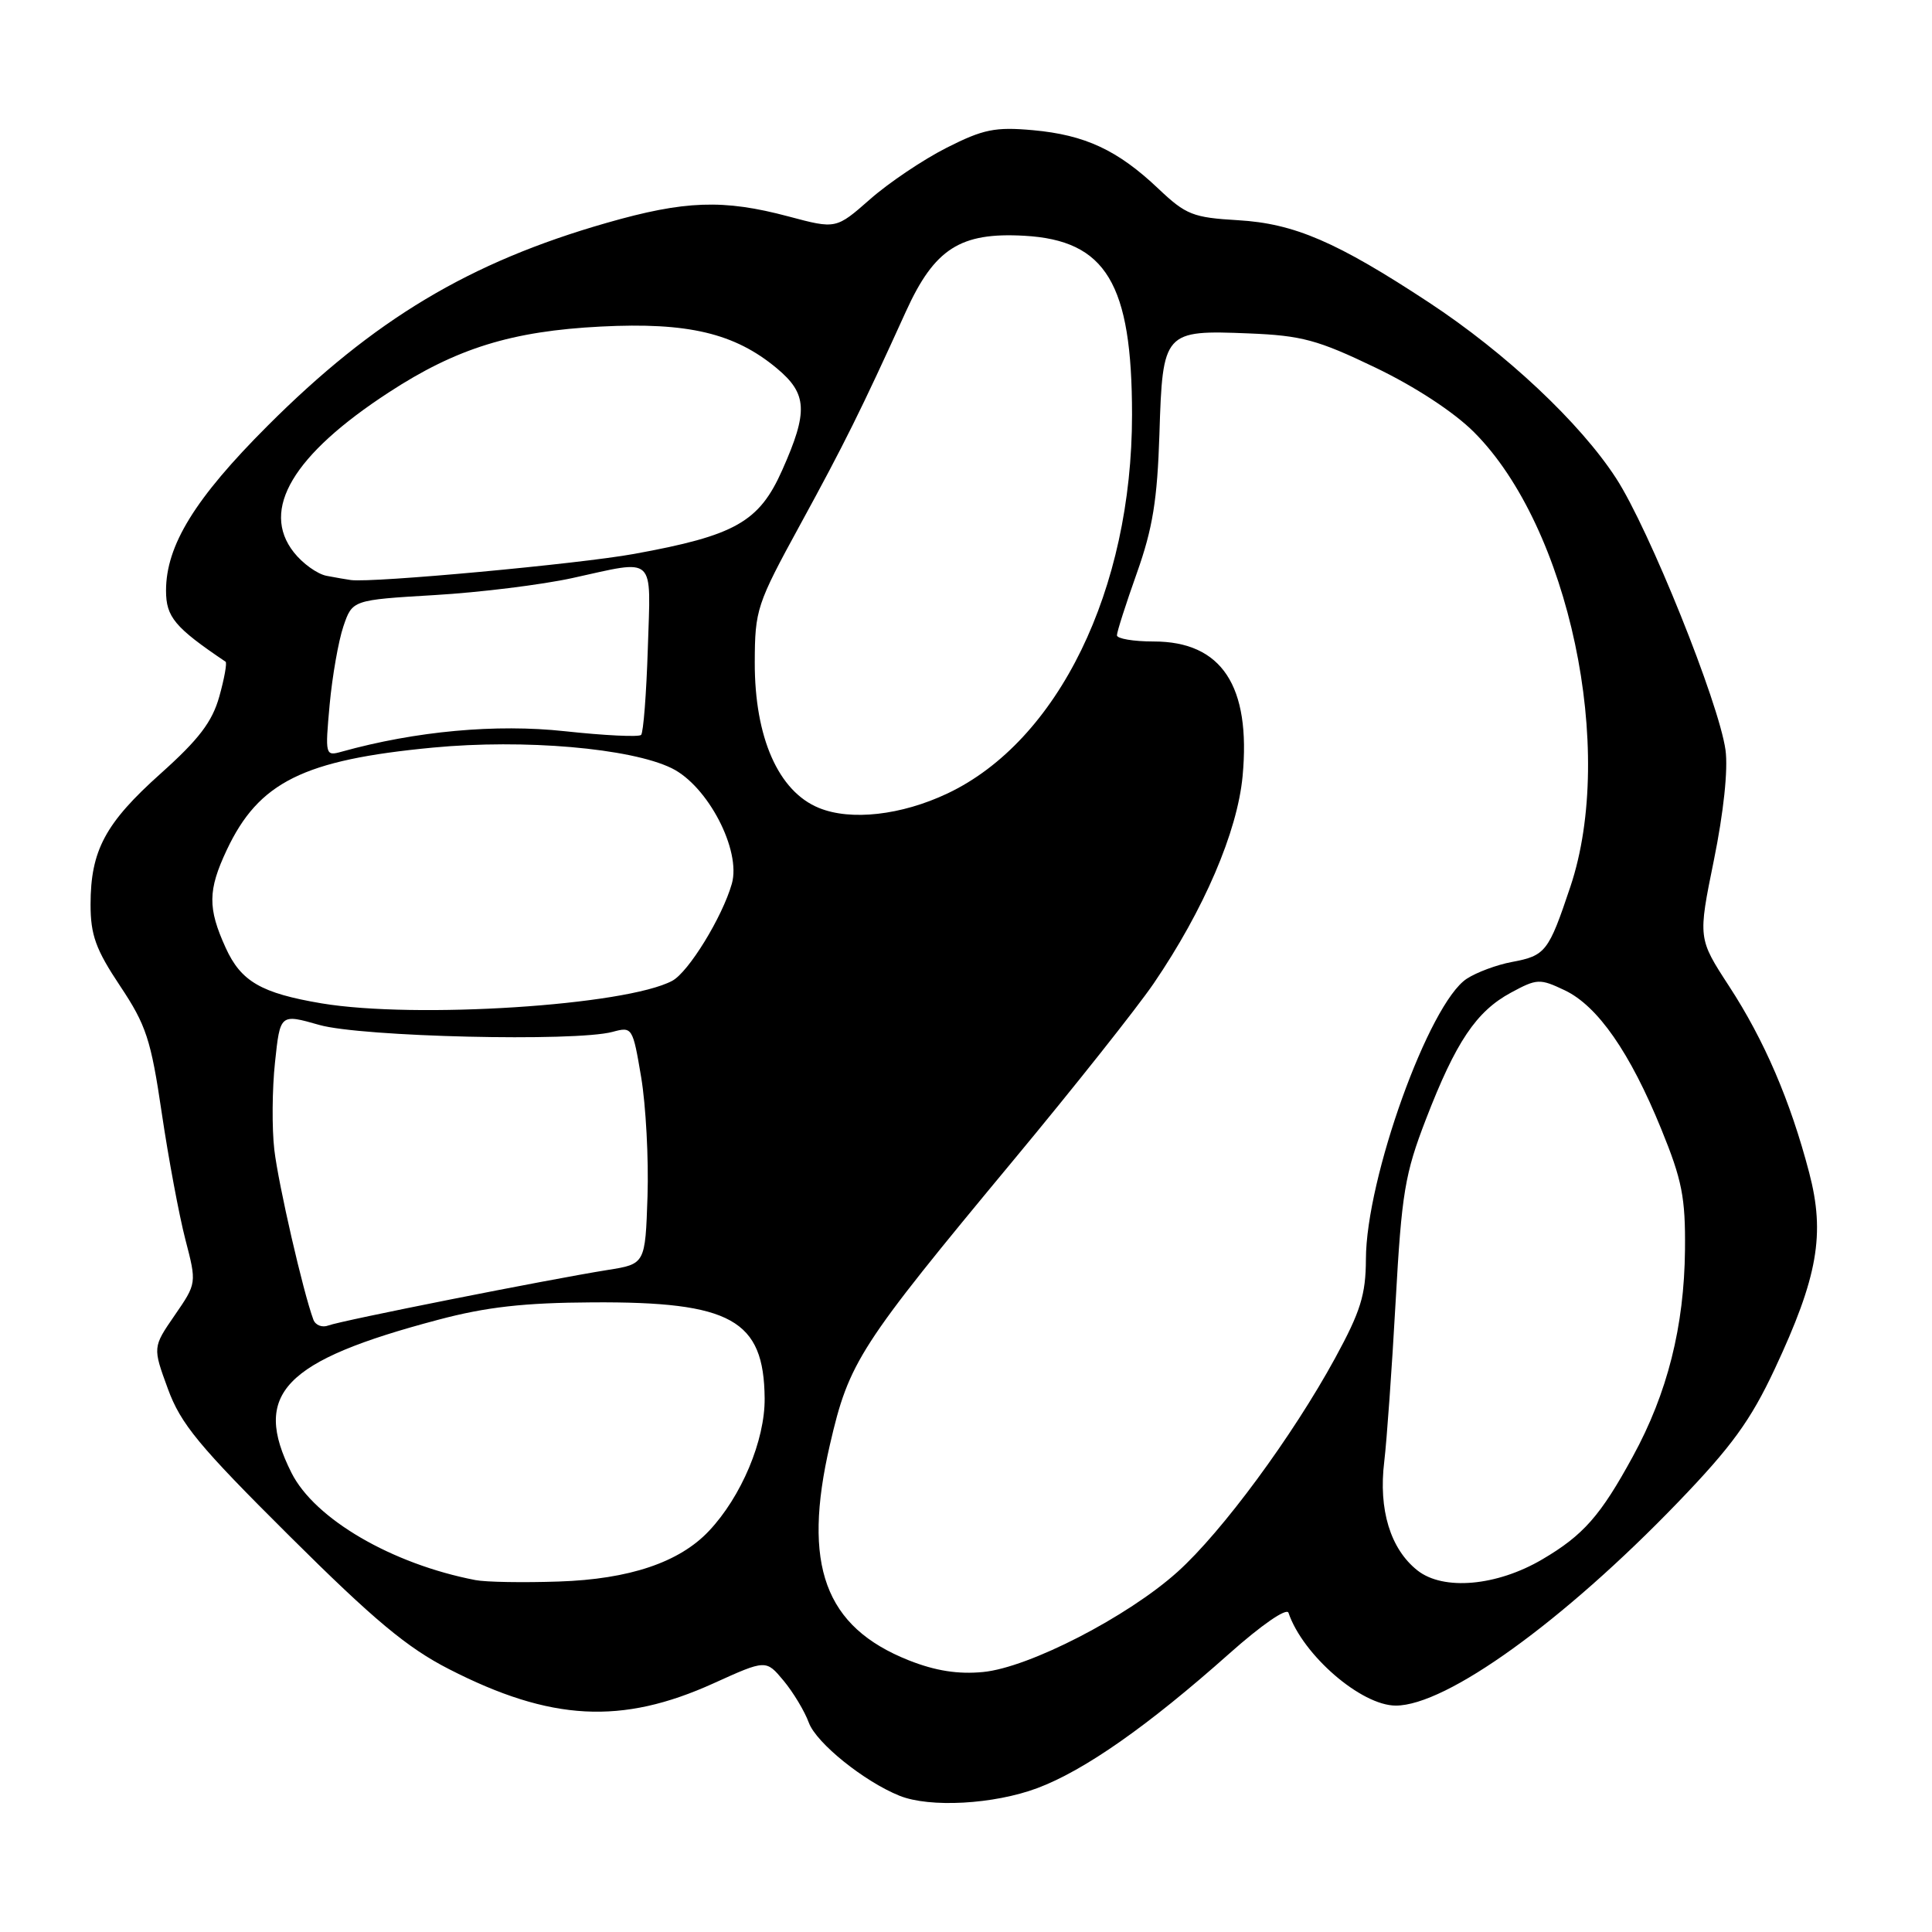 <?xml version="1.0" encoding="UTF-8" standalone="no"?>
<!DOCTYPE svg PUBLIC "-//W3C//DTD SVG 1.1//EN" "http://www.w3.org/Graphics/SVG/1.1/DTD/svg11.dtd" >
<svg xmlns="http://www.w3.org/2000/svg" xmlns:xlink="http://www.w3.org/1999/xlink" version="1.1" viewBox="0 0 256 256">
 <g >
 <path fill="currentColor"
d=" M 137.44 236.94 C 143.69 234.60 152.10 228.71 162.91 219.09 C 167.16 215.31 170.49 213.01 170.73 213.70 C 172.63 219.31 180.37 226.00 184.95 226.00 C 191.66 226.00 207.15 214.83 222.34 199.06 C 229.46 191.67 231.96 188.22 235.15 181.42 C 240.87 169.21 241.87 163.54 239.72 155.36 C 237.23 145.86 233.79 137.85 229.11 130.67 C 224.99 124.34 224.99 124.34 227.10 113.97 C 228.39 107.63 228.99 101.97 228.64 99.39 C 227.78 93.14 218.51 70.09 214.14 63.37 C 209.38 56.03 199.53 46.78 189.33 40.07 C 177.12 32.04 171.51 29.62 164.05 29.18 C 158.08 28.83 157.15 28.47 153.50 25.01 C 148.10 19.89 143.79 17.88 136.87 17.25 C 131.86 16.80 130.29 17.12 125.43 19.58 C 122.33 21.15 117.76 24.22 115.29 26.40 C 110.78 30.36 110.78 30.36 104.48 28.68 C 95.85 26.38 90.74 26.56 80.36 29.54 C 62.21 34.74 49.55 42.32 35.44 56.44 C 25.83 66.05 22.00 72.27 22.00 78.26 C 22.00 81.76 23.16 83.14 29.89 87.68 C 30.10 87.82 29.73 89.90 29.06 92.29 C 28.12 95.65 26.35 97.97 21.30 102.49 C 13.95 109.06 12.00 112.70 12.00 119.85 C 12.00 123.90 12.69 125.81 15.91 130.64 C 19.37 135.83 20.00 137.75 21.43 147.46 C 22.32 153.48 23.73 161.03 24.56 164.23 C 26.07 170.04 26.07 170.04 23.15 174.28 C 20.23 178.52 20.23 178.52 22.24 184.01 C 23.95 188.69 26.34 191.58 38.37 203.54 C 49.55 214.66 53.96 218.34 59.50 221.17 C 72.97 228.07 82.38 228.57 94.57 223.04 C 101.50 219.90 101.50 219.90 103.83 222.70 C 105.11 224.24 106.62 226.75 107.18 228.28 C 108.18 230.97 114.52 236.07 119.20 237.95 C 123.21 239.56 131.68 239.09 137.44 236.94 Z  M 120.44 220.01 C 109.27 215.58 106.27 207.40 109.97 191.42 C 112.51 180.41 113.83 178.38 134.34 153.67 C 142.30 144.09 150.64 133.57 152.87 130.31 C 159.52 120.56 163.96 110.21 164.65 102.85 C 165.77 90.88 161.88 85.00 152.87 85.00 C 150.19 85.00 148.00 84.63 148.00 84.18 C 148.00 83.72 149.19 80.01 150.64 75.93 C 152.74 70.02 153.35 66.24 153.63 57.50 C 154.05 43.91 154.22 43.72 165.50 44.18 C 172.48 44.46 174.61 45.04 182.21 48.69 C 187.49 51.22 192.65 54.60 195.31 57.26 C 207.90 69.85 214.16 99.37 208.08 117.50 C 205.19 126.13 204.80 126.63 200.32 127.47 C 198.33 127.84 195.65 128.84 194.35 129.69 C 189.35 132.97 181.01 156.15 180.99 166.86 C 180.97 171.55 180.29 173.76 176.92 179.94 C 171.27 190.30 161.92 202.99 156.03 208.28 C 149.42 214.23 136.33 220.97 130.26 221.55 C 126.95 221.87 123.96 221.40 120.44 220.01 Z  M 63.00 209.37 C 51.93 207.24 41.69 201.27 38.62 195.15 C 33.36 184.68 37.54 180.31 58.05 174.88 C 64.44 173.18 69.42 172.62 78.50 172.57 C 96.90 172.46 101.23 174.88 101.32 185.29 C 101.37 190.86 98.23 198.32 93.93 202.87 C 90.02 207.02 83.40 209.25 74.05 209.56 C 69.35 209.72 64.38 209.64 63.00 209.37 Z  M 187.82 208.09 C 184.23 205.25 182.64 200.04 183.42 193.67 C 183.76 190.83 184.44 181.27 184.93 172.44 C 185.73 158.06 186.15 155.54 188.95 148.29 C 192.90 138.06 195.61 134.01 200.21 131.53 C 203.67 129.66 204.03 129.65 207.34 131.22 C 211.71 133.30 215.99 139.46 220.13 149.62 C 222.88 156.36 223.34 158.67 223.27 165.60 C 223.17 175.75 220.94 184.62 216.36 192.99 C 212.08 200.84 209.80 203.43 204.35 206.63 C 198.33 210.17 191.25 210.80 187.82 208.09 Z  M 41.52 174.85 C 40.17 171.22 36.89 156.95 36.35 152.36 C 36.02 149.52 36.06 144.29 36.44 140.76 C 37.12 134.33 37.12 134.33 42.31 135.81 C 47.87 137.39 76.21 138.06 81.16 136.73 C 83.78 136.02 83.84 136.11 84.96 142.75 C 85.58 146.46 85.96 153.55 85.80 158.49 C 85.50 167.49 85.50 167.49 80.50 168.28 C 72.63 169.54 45.18 174.99 43.52 175.63 C 42.69 175.95 41.79 175.60 41.52 174.85 Z  M 42.61 132.95 C 34.60 131.60 31.93 130.05 29.90 125.58 C 27.51 120.33 27.54 117.96 30.04 112.64 C 34.28 103.63 40.19 100.69 57.37 99.06 C 69.46 97.91 83.56 99.13 89.00 101.79 C 93.79 104.13 98.24 112.68 96.97 117.11 C 95.70 121.54 91.24 128.80 89.08 129.96 C 82.95 133.24 55.06 135.03 42.61 132.95 Z  M 108.50 107.05 C 103.14 104.86 99.99 97.72 100.01 87.78 C 100.03 80.78 100.26 80.08 106.04 69.50 C 111.87 58.83 114.10 54.35 120.04 41.27 C 123.83 32.94 127.24 30.76 135.73 31.24 C 146.56 31.85 150.00 37.56 150.00 54.96 C 150.00 78.14 140.22 98.19 125.54 105.14 C 119.43 108.03 112.73 108.79 108.50 107.05 Z  M 43.68 93.36 C 44.03 89.59 44.85 84.92 45.50 83.00 C 46.69 79.50 46.69 79.50 57.60 78.85 C 63.59 78.50 71.79 77.48 75.82 76.60 C 87.04 74.14 86.23 73.39 85.84 85.92 C 85.65 91.92 85.25 97.08 84.95 97.38 C 84.65 97.68 80.10 97.46 74.84 96.89 C 65.73 95.90 55.10 96.87 45.28 99.60 C 43.10 100.21 43.07 100.09 43.68 93.36 Z  M 43.27 76.30 C 42.04 76.06 40.09 74.66 38.93 73.18 C 34.49 67.54 38.82 60.26 51.54 51.98 C 60.49 46.14 67.82 43.87 79.62 43.27 C 91.17 42.68 97.35 44.15 102.93 48.80 C 106.98 52.18 107.11 54.52 103.65 62.29 C 100.59 69.17 97.43 70.96 84.00 73.40 C 76.68 74.73 49.43 77.25 46.50 76.86 C 45.95 76.79 44.50 76.53 43.27 76.30 Z "/>
</g>
</svg>